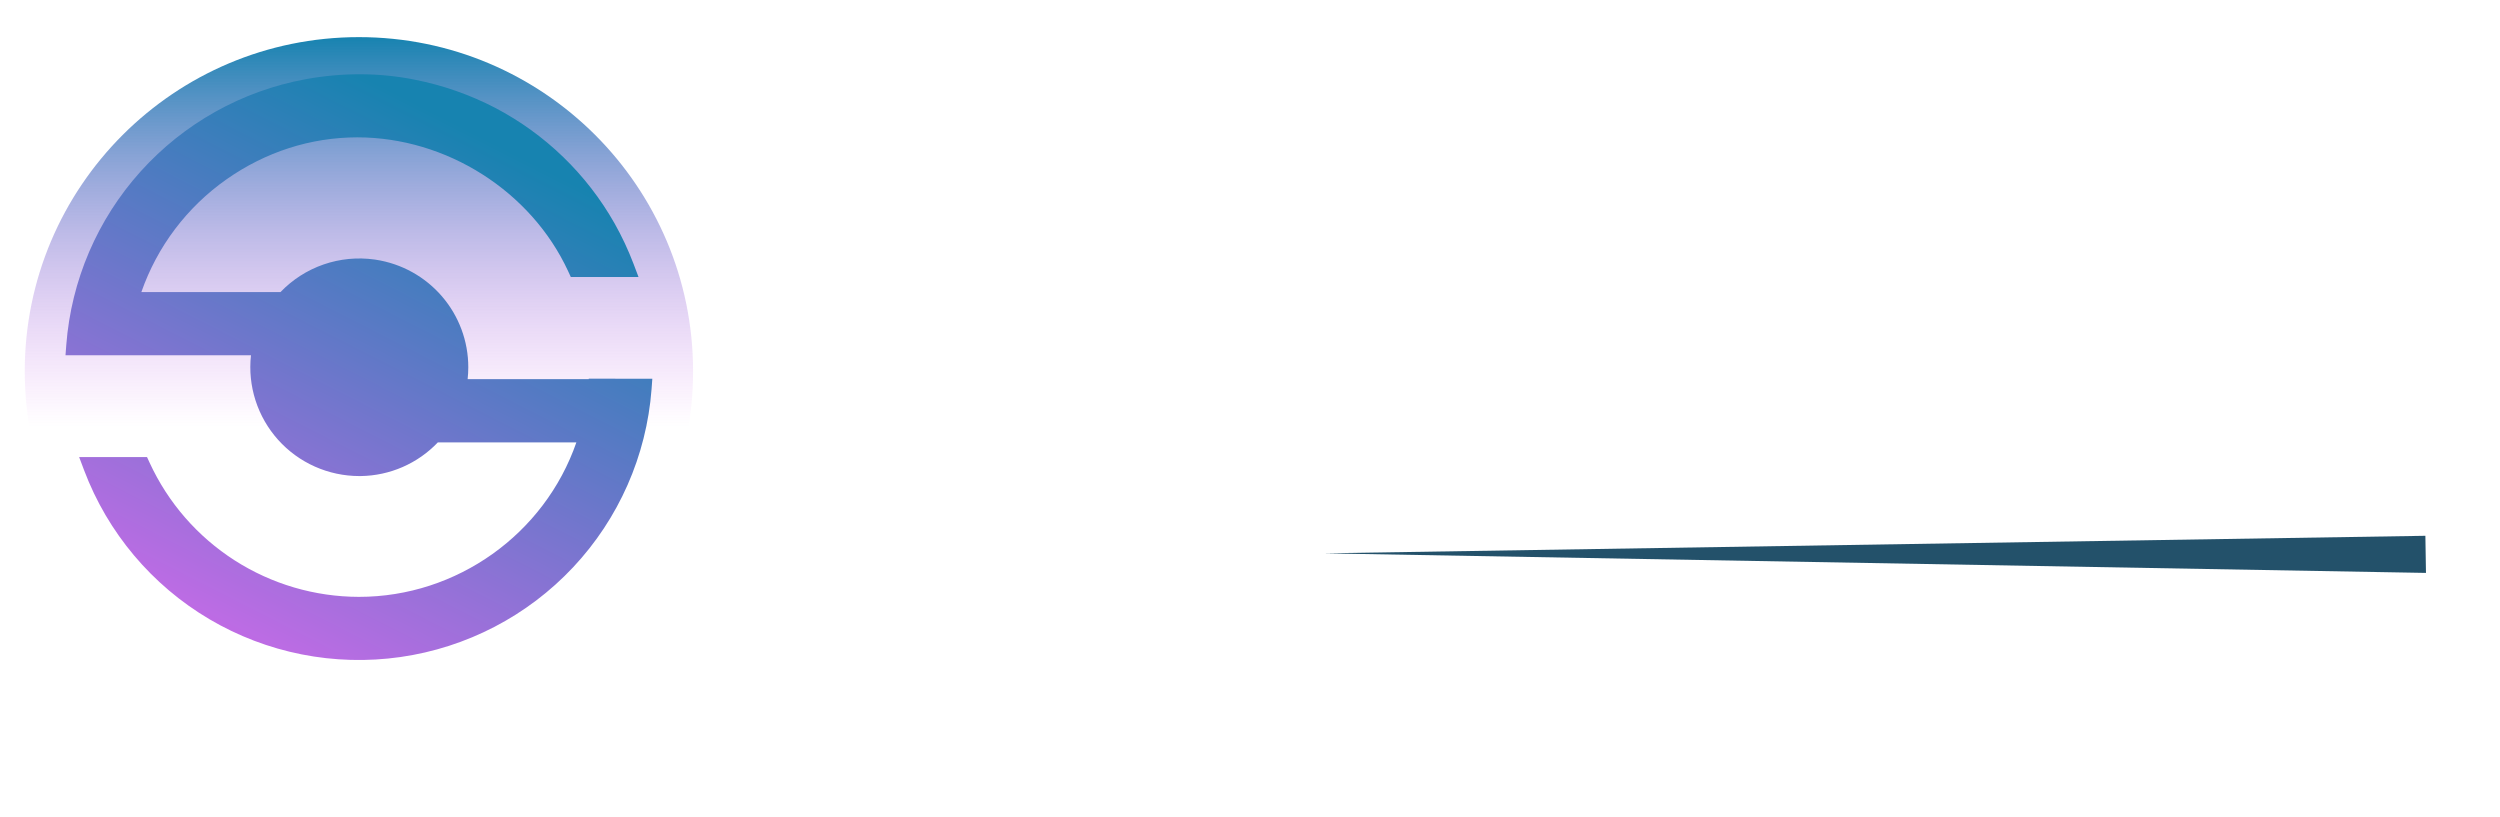 <svg width="202" height="66" viewBox="0 0 202 66" fill="none" xmlns="http://www.w3.org/2000/svg">
<path d="M60.128 24.976C60.282 29.607 64.059 32.427 69.989 32.427C76.107 32.427 79.986 29.402 79.986 24.617C79.986 20.857 77.833 18.738 72.894 17.679L69.903 17.046C67.066 16.397 65.87 15.543 65.87 14.021C65.87 12.193 67.579 10.979 70.126 10.979C72.706 10.979 74.535 12.244 74.706 14.329H79.542C79.457 9.869 75.851 6.912 70.108 6.912C64.606 6.912 60.675 9.92 60.675 14.466C60.675 18.072 62.914 20.379 67.46 21.353L70.672 22.054C73.646 22.72 74.825 23.609 74.825 25.215C74.825 27.027 72.945 28.343 70.194 28.343C67.46 28.343 65.34 27.01 65.101 24.976H60.128ZM84.071 9.459V13.68H81.49V17.439H84.071V27.061C84.071 30.633 85.746 32.068 90.052 32.068C91.061 32.068 91.915 31.983 92.428 31.863V28.189C92.12 28.24 91.659 28.274 91.214 28.274C89.745 28.274 89.061 27.608 89.061 26.206V17.439H92.445V13.68H89.061V9.459H84.071ZM102.083 28.685C100.392 28.685 99.264 27.83 99.264 26.463C99.264 25.164 100.323 24.327 102.186 24.19L106.048 23.951V25.284C106.048 27.266 104.254 28.685 102.083 28.685ZM100.443 32.291C102.733 32.291 105.006 31.145 106.031 29.197H106.134V32H110.953V19.405C110.953 15.713 107.894 13.287 103.194 13.287C98.341 13.287 95.316 15.73 95.128 19.285H99.691C99.93 17.935 101.109 17.012 102.972 17.012C104.852 17.012 106.048 18.003 106.048 19.712V20.926L101.434 21.199C96.871 21.473 94.308 23.404 94.308 26.736C94.308 30.035 96.957 32.291 100.443 32.291ZM125.069 32.291C129.684 32.291 132.503 28.736 132.503 22.84C132.503 16.927 129.667 13.389 125.052 13.389C122.438 13.389 120.404 14.688 119.396 16.858H119.293V7.339H114.303V32H119.225V28.855H119.327C120.335 30.992 122.386 32.291 125.069 32.291ZM123.343 17.388C125.821 17.388 127.394 19.507 127.394 22.84C127.394 26.189 125.838 28.274 123.343 28.274C120.917 28.274 119.276 26.155 119.276 22.84C119.276 19.559 120.934 17.388 123.343 17.388ZM135.221 32H140.211V7.339H135.221V32ZM151.798 16.978C154.02 16.978 155.541 18.584 155.643 20.926H147.867C148.038 18.636 149.61 16.978 151.798 16.978ZM155.711 26.395C155.25 27.796 153.849 28.702 152.02 28.702C149.474 28.702 147.816 26.907 147.816 24.293V23.985H160.445V22.464C160.445 16.893 157.079 13.287 151.747 13.287C146.329 13.287 142.911 17.081 142.911 22.925C142.911 28.787 146.295 32.393 151.935 32.393C156.463 32.393 159.745 29.983 160.292 26.395H155.711ZM71.954 54.427C78.004 54.427 82.225 50.941 82.806 45.438H77.782C77.235 48.36 75.03 50.155 71.971 50.155C68.023 50.155 65.545 46.908 65.545 41.644C65.545 36.449 68.058 33.185 71.954 33.185C74.962 33.185 77.286 35.167 77.765 38.192H82.789C82.396 32.672 77.884 28.912 71.954 28.912C64.811 28.912 60.282 33.714 60.282 41.661C60.282 49.625 64.776 54.427 71.954 54.427ZM93.983 54.393C99.52 54.393 103.058 50.855 103.058 44.823C103.058 38.876 99.469 35.287 93.983 35.287C88.497 35.287 84.908 38.893 84.908 44.823C84.908 50.838 88.446 54.393 93.983 54.393ZM93.983 50.582C91.522 50.582 89.967 48.514 89.967 44.84C89.967 41.2 91.556 39.098 93.983 39.098C96.41 39.098 97.982 41.2 97.982 44.84C97.982 48.514 96.427 50.582 93.983 50.582ZM105.638 54H110.628V43.49C110.628 41.114 112.047 39.474 114.286 39.474C116.524 39.474 117.652 40.841 117.652 43.233V54H122.643V42.191C122.643 37.901 120.353 35.338 116.285 35.338C113.465 35.338 111.534 36.671 110.56 38.944H110.458V35.68H105.638V54ZM127.137 31.459V35.68H124.557V39.44H127.137V49.061C127.137 52.633 128.812 54.068 133.119 54.068C134.127 54.068 134.981 53.983 135.494 53.863V50.189C135.187 50.24 134.725 50.274 134.281 50.274C132.811 50.274 132.127 49.608 132.127 48.206V39.44H135.511V35.68H132.127V31.459H127.137ZM138.246 54H143.236V43.763C143.236 41.183 144.671 39.679 147.132 39.679C147.85 39.679 148.534 39.798 148.944 39.969V35.577C148.602 35.475 148.106 35.389 147.525 35.389C145.372 35.389 143.817 36.654 143.167 38.978H143.065V35.68H138.246V54ZM157.625 50.685C155.934 50.685 154.806 49.83 154.806 48.463C154.806 47.164 155.865 46.327 157.728 46.19L161.59 45.951V47.284C161.59 49.266 159.796 50.685 157.625 50.685ZM155.985 54.291C158.275 54.291 160.548 53.145 161.573 51.197H161.676V54H166.495V41.405C166.495 37.713 163.436 35.287 158.736 35.287C153.883 35.287 150.858 37.73 150.67 41.285H155.233C155.472 39.935 156.651 39.012 158.514 39.012C160.394 39.012 161.59 40.003 161.59 41.712V42.926L156.976 43.199C152.413 43.473 149.85 45.404 149.85 48.736C149.85 52.035 152.499 54.291 155.985 54.291ZM186.371 42.498C186.148 38.346 183.004 35.287 178.048 35.287C172.562 35.287 169.059 38.944 169.059 44.823C169.059 50.804 172.562 54.393 178.082 54.393C182.901 54.393 186.131 51.607 186.388 47.284H181.739C181.432 49.283 180.133 50.48 178.133 50.48C175.655 50.48 174.117 48.429 174.117 44.823C174.117 41.285 175.655 39.2 178.116 39.2C180.167 39.2 181.449 40.567 181.739 42.498H186.371ZM190.13 31.459V35.68H187.55V39.44H190.13V49.061C190.13 52.633 191.805 54.068 196.112 54.068C197.12 54.068 197.975 53.983 198.487 53.863V50.189C198.18 50.24 197.718 50.274 197.274 50.274C195.804 50.274 195.121 49.608 195.121 48.206V39.44H198.504V35.68H195.121V31.459H190.13Z" fill="white"/>
<path d="M106.982 44.709L195.971 43.292L196.018 46.291L106.982 44.709Z" fill="#23516A"/>
<g clip-path="url(#clip0_84_302)">
<g filter="url(#filter0_f_84_302)">
<circle cx="29" cy="30" r="27" fill="url(#paint0_linear_84_302)"/>
</g>
<path fill-rule="evenodd" clip-rule="evenodd" d="M52.708 30.601L52.645 31.458C52.234 36.829 49.999 41.901 46.31 45.834C42.621 49.767 37.698 52.326 32.354 53.089C27.01 53.852 21.565 52.774 16.919 50.031C12.273 47.288 8.703 43.046 6.799 38.004L6.394 36.929H11.879L12.092 37.393C13.58 40.621 15.963 43.357 18.958 45.277C21.954 47.197 25.438 48.22 28.998 48.227C36.925 48.227 44.004 43.147 46.57 35.747H35.375C34.571 36.592 33.606 37.267 32.536 37.734C31.467 38.201 30.314 38.45 29.147 38.466H29.033C27.794 38.465 26.57 38.204 25.44 37.7C24.309 37.195 23.298 36.459 22.472 35.538C21.646 34.617 21.024 33.533 20.646 32.356C20.268 31.179 20.143 29.936 20.279 28.707H5.292L5.357 27.851C5.759 22.651 7.871 17.729 11.364 13.851C14.857 9.972 19.537 7.353 24.675 6.402C27.593 5.865 30.633 5.853 33.544 6.444C35.795 6.891 37.97 7.654 40.006 8.711C44.055 10.832 47.405 14.073 49.655 18.046C50.245 19.093 50.756 20.181 51.184 21.303L51.592 22.381H46.121L45.908 21.918C42.918 15.447 36.072 11.098 28.872 11.098C25.114 11.098 21.459 12.271 18.302 14.49C15.111 16.734 12.705 19.919 11.422 23.599H22.664C23.631 22.591 24.824 21.827 26.144 21.369C27.465 20.912 28.876 20.775 30.26 20.969L30.354 20.983C32.437 21.299 34.337 22.35 35.71 23.945C37.083 25.539 37.838 27.572 37.838 29.674C37.838 29.995 37.82 30.316 37.785 30.634H47.569V30.598H48.305L52.708 30.601Z" fill="url(#paint1_linear_84_302)"/>
</g>
<defs>
<filter id="filter0_f_84_302" x="-2" y="-1" width="62" height="62" filterUnits="userSpaceOnUse" color-interpolation-filters="sRGB">
<feFlood flood-opacity="0" result="BackgroundImageFix"/>
<feBlend mode="normal" in="SourceGraphic" in2="BackgroundImageFix" result="shape"/>
<feGaussianBlur stdDeviation="2" result="effect1_foregroundBlur_84_302"/>
</filter>
<linearGradient id="paint0_linear_84_302" x1="29" y1="3" x2="29" y2="76.481" gradientUnits="userSpaceOnUse">
<stop stop-color="#1783B0"/>
<stop offset="0.428" stop-color="#DC67EE" stop-opacity="0"/>
</linearGradient>
<linearGradient id="paint1_linear_84_302" x1="29" y1="6" x2="5" y2="53" gradientUnits="userSpaceOnUse">
<stop stop-color="#1783B0"/>
<stop offset="1" stop-color="#DC67EE"/>
</linearGradient>
<clipPath id="clip0_84_302">
<rect width="59" height="66" fill="white"/>
</clipPath>
</defs>
</svg>
